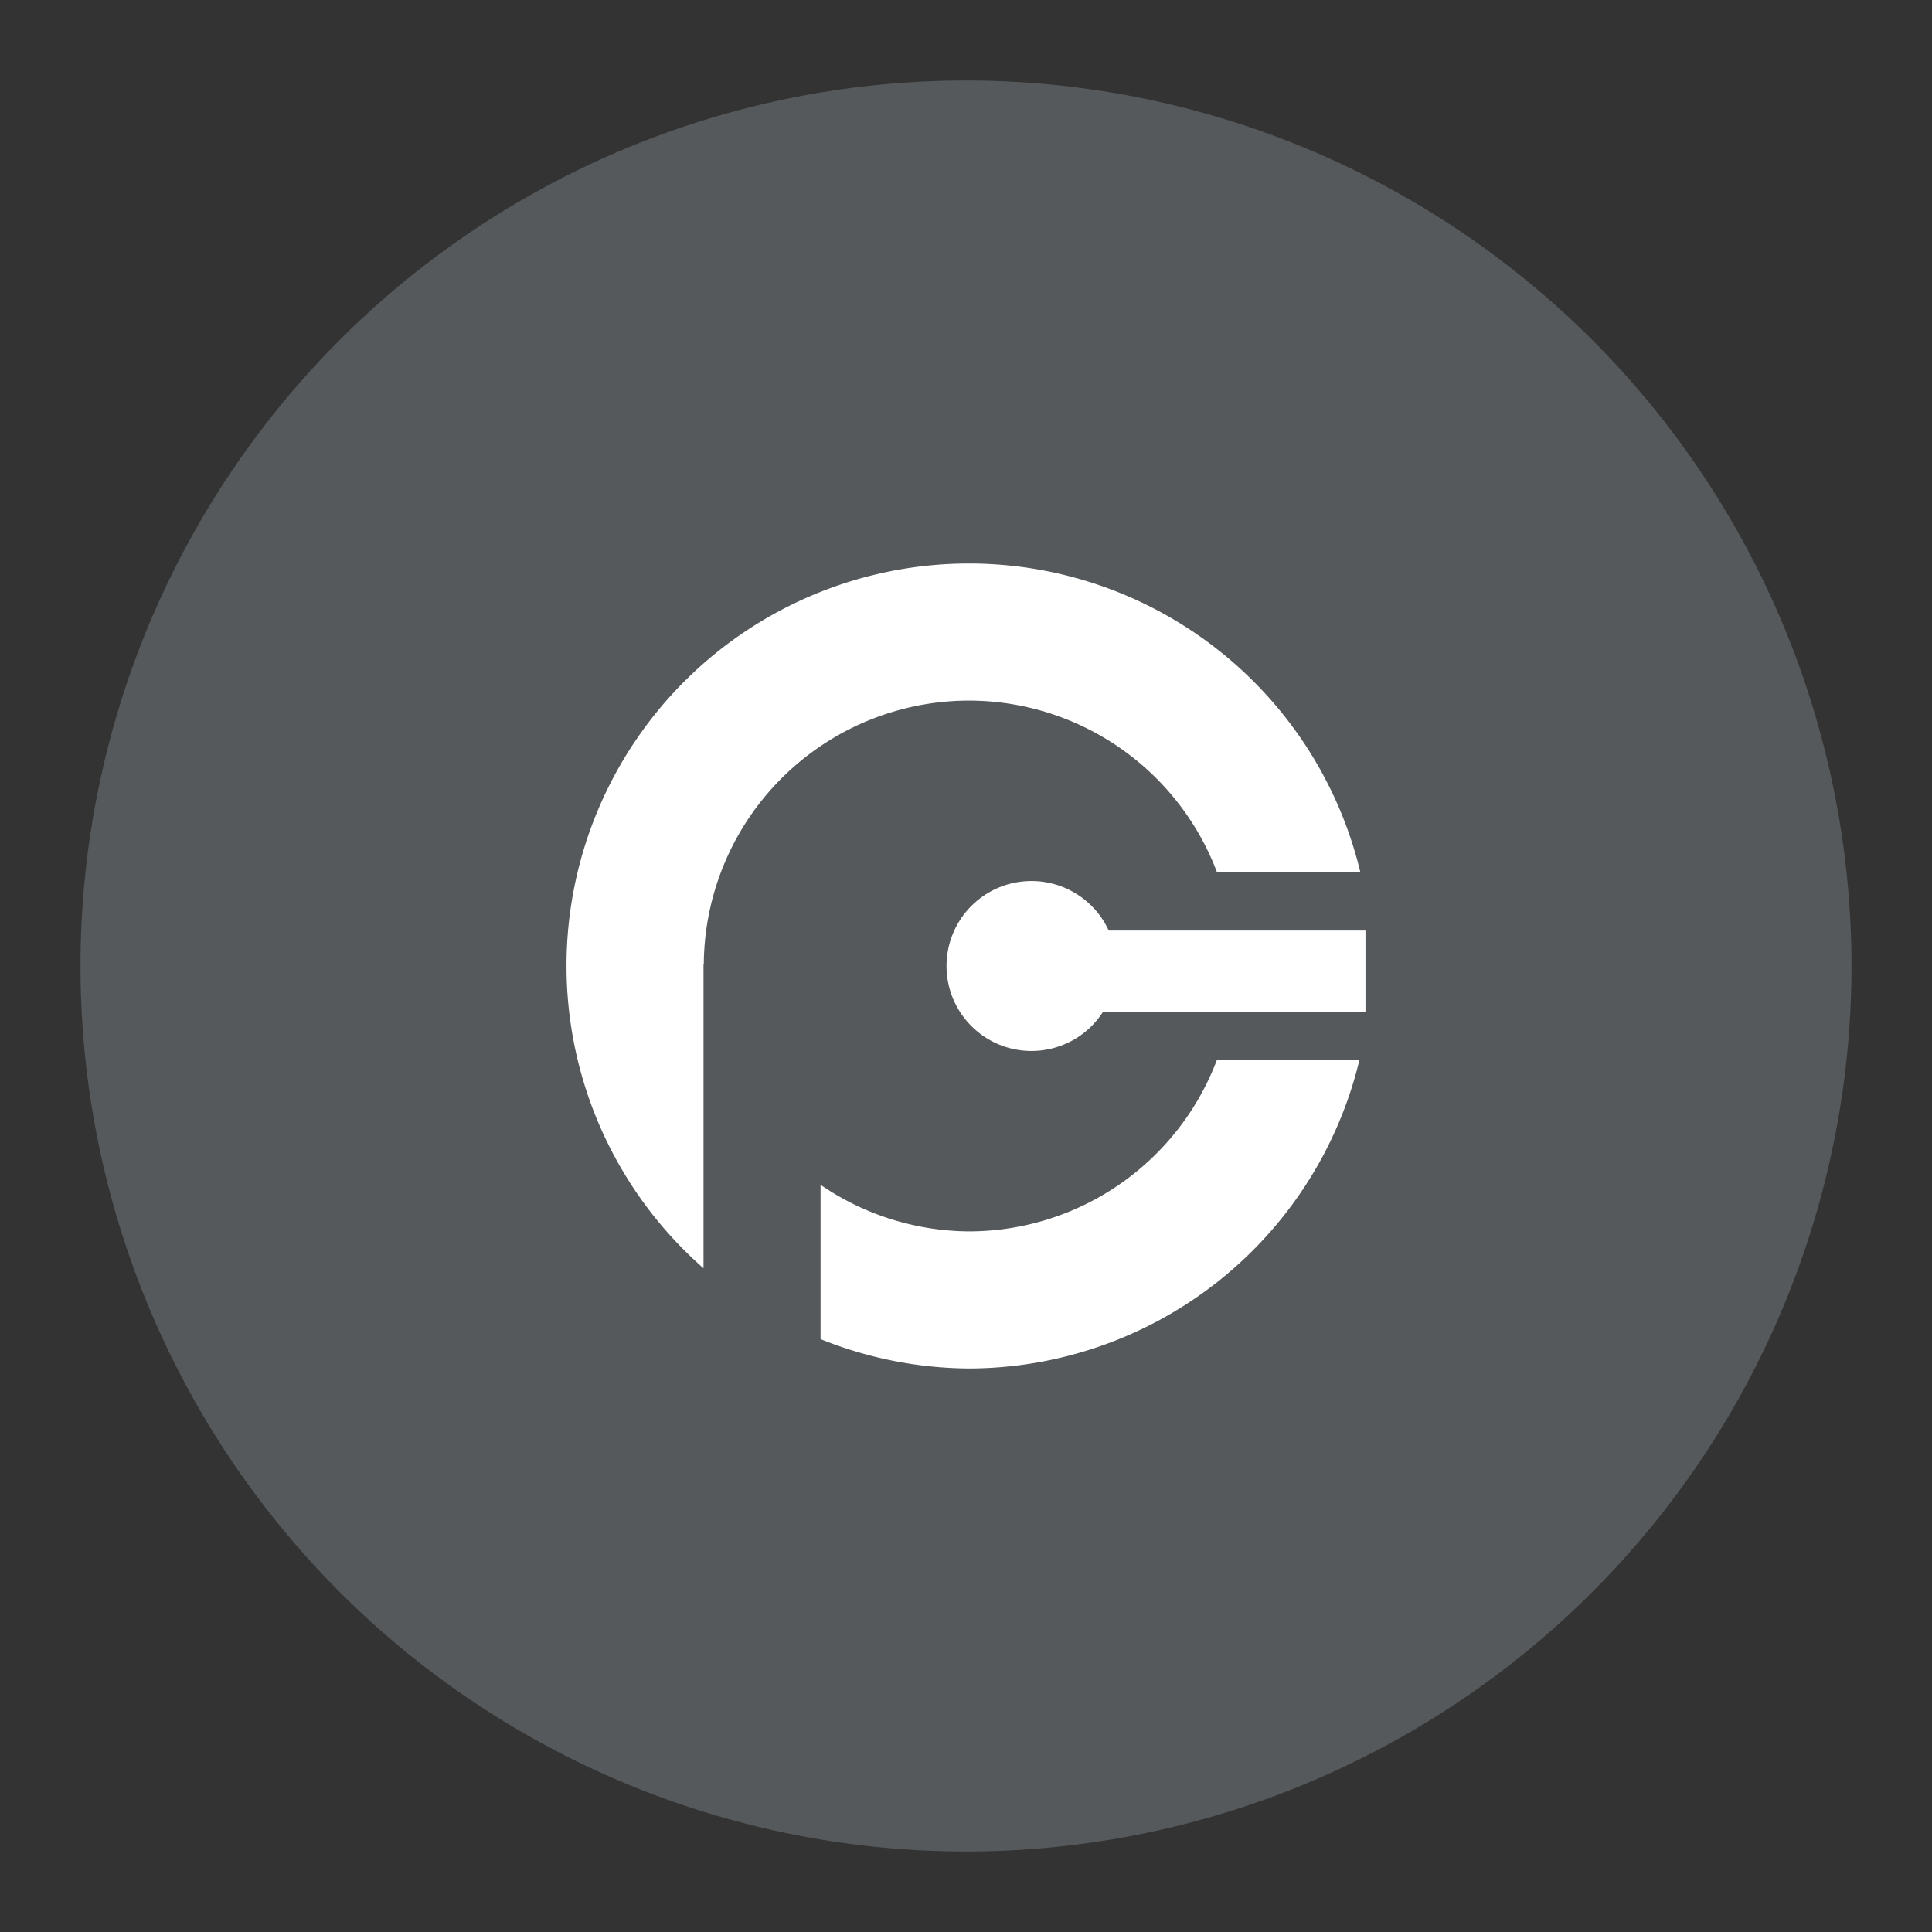 <?xml version="1.0" encoding="UTF-8" standalone="no"?>
<svg
   width="192"
   height="192"
   viewBox="0 0 192 192"
   fill="none"
   version="1.1"
   id="svg4511"
   sodipodi:docname="original_sound.svg"
   xml:space="preserve"
   inkscape:version="1.2.2 (b0a8486541, 2022-12-01)"
   inkscape:export-filename="original_sound.png"
   inkscape:export-xdpi="96"
   inkscape:export-ydpi="96"
   xmlns:inkscape="http://www.inkscape.org/namespaces/inkscape"
   xmlns:sodipodi="http://sodipodi.sourceforge.net/DTD/sodipodi-0.dtd"
   xmlns="http://www.w3.org/2000/svg"
   xmlns:svg="http://www.w3.org/2000/svg"><rect x="0" y="0" width="192" height="192" fill="#333333" stroke="none"/><defs
     id="defs4515" /><sodipodi:namedview
     id="namedview4513"
     pagecolor="#505050"
     bordercolor="#eeeeee"
     borderopacity="1"
     inkscape:showpageshadow="0"
     inkscape:pageopacity="0"
     inkscape:pagecheckerboard="0"
     inkscape:deskcolor="#505050"
     showgrid="false"
     inkscape:zoom="1.6038802"
     inkscape:cx="-228.19659"
     inkscape:cy="120.95666"
     inkscape:window-width="1918"
     inkscape:window-height="1053"
     inkscape:window-x="0"
     inkscape:window-y="0"
     inkscape:window-maximized="1"
     inkscape:current-layer="svg4511" /><path
     id="circle4507"
     style="display:inline;fill:#56595b"
     d="M 184,96 A 88,88 0 0 1 96,184 88,88 0 0 1 8,96 88,88 0 0 1 96,8 88,88 0 0 1 184,96 Z" /><path
     id="circle4656"
     style="display:inline;fill:#ffffff;stroke-width:1"
     class="a"
     d="m 96.299,56 a 40,40 0 0 0 -40,40 40,40 0 0 0 13.615,30.041 V 95.781 h 0.029 A 26.375,26.375 0 0 1 96.299,69.625 26.375,26.375 0 0 1 120.926,86.641 h 14.254 A 40,40 0 0 0 96.299,56 Z m 6.213,31.557 C 97.848,87.556 94.067,91.336 94.066,96 c 3.69e-4,4.664 3.782,8.444 8.445,8.443 2.88,-5.4e-4 5.562,-1.469 7.113,-3.896 h 26.076 V 92.479 H 110.184 c -1.376,-2.999 -4.373,-4.921 -7.672,-4.922 z m 18.414,17.803 A 26.375,26.375 0 0 1 96.299,122.375 26.375,26.375 0 0 1 81.547,117.746 v 15.334 A 40,40 0 0 0 96.299,136 40,40 0 0 0 135.094,105.359 Z" /></svg>
